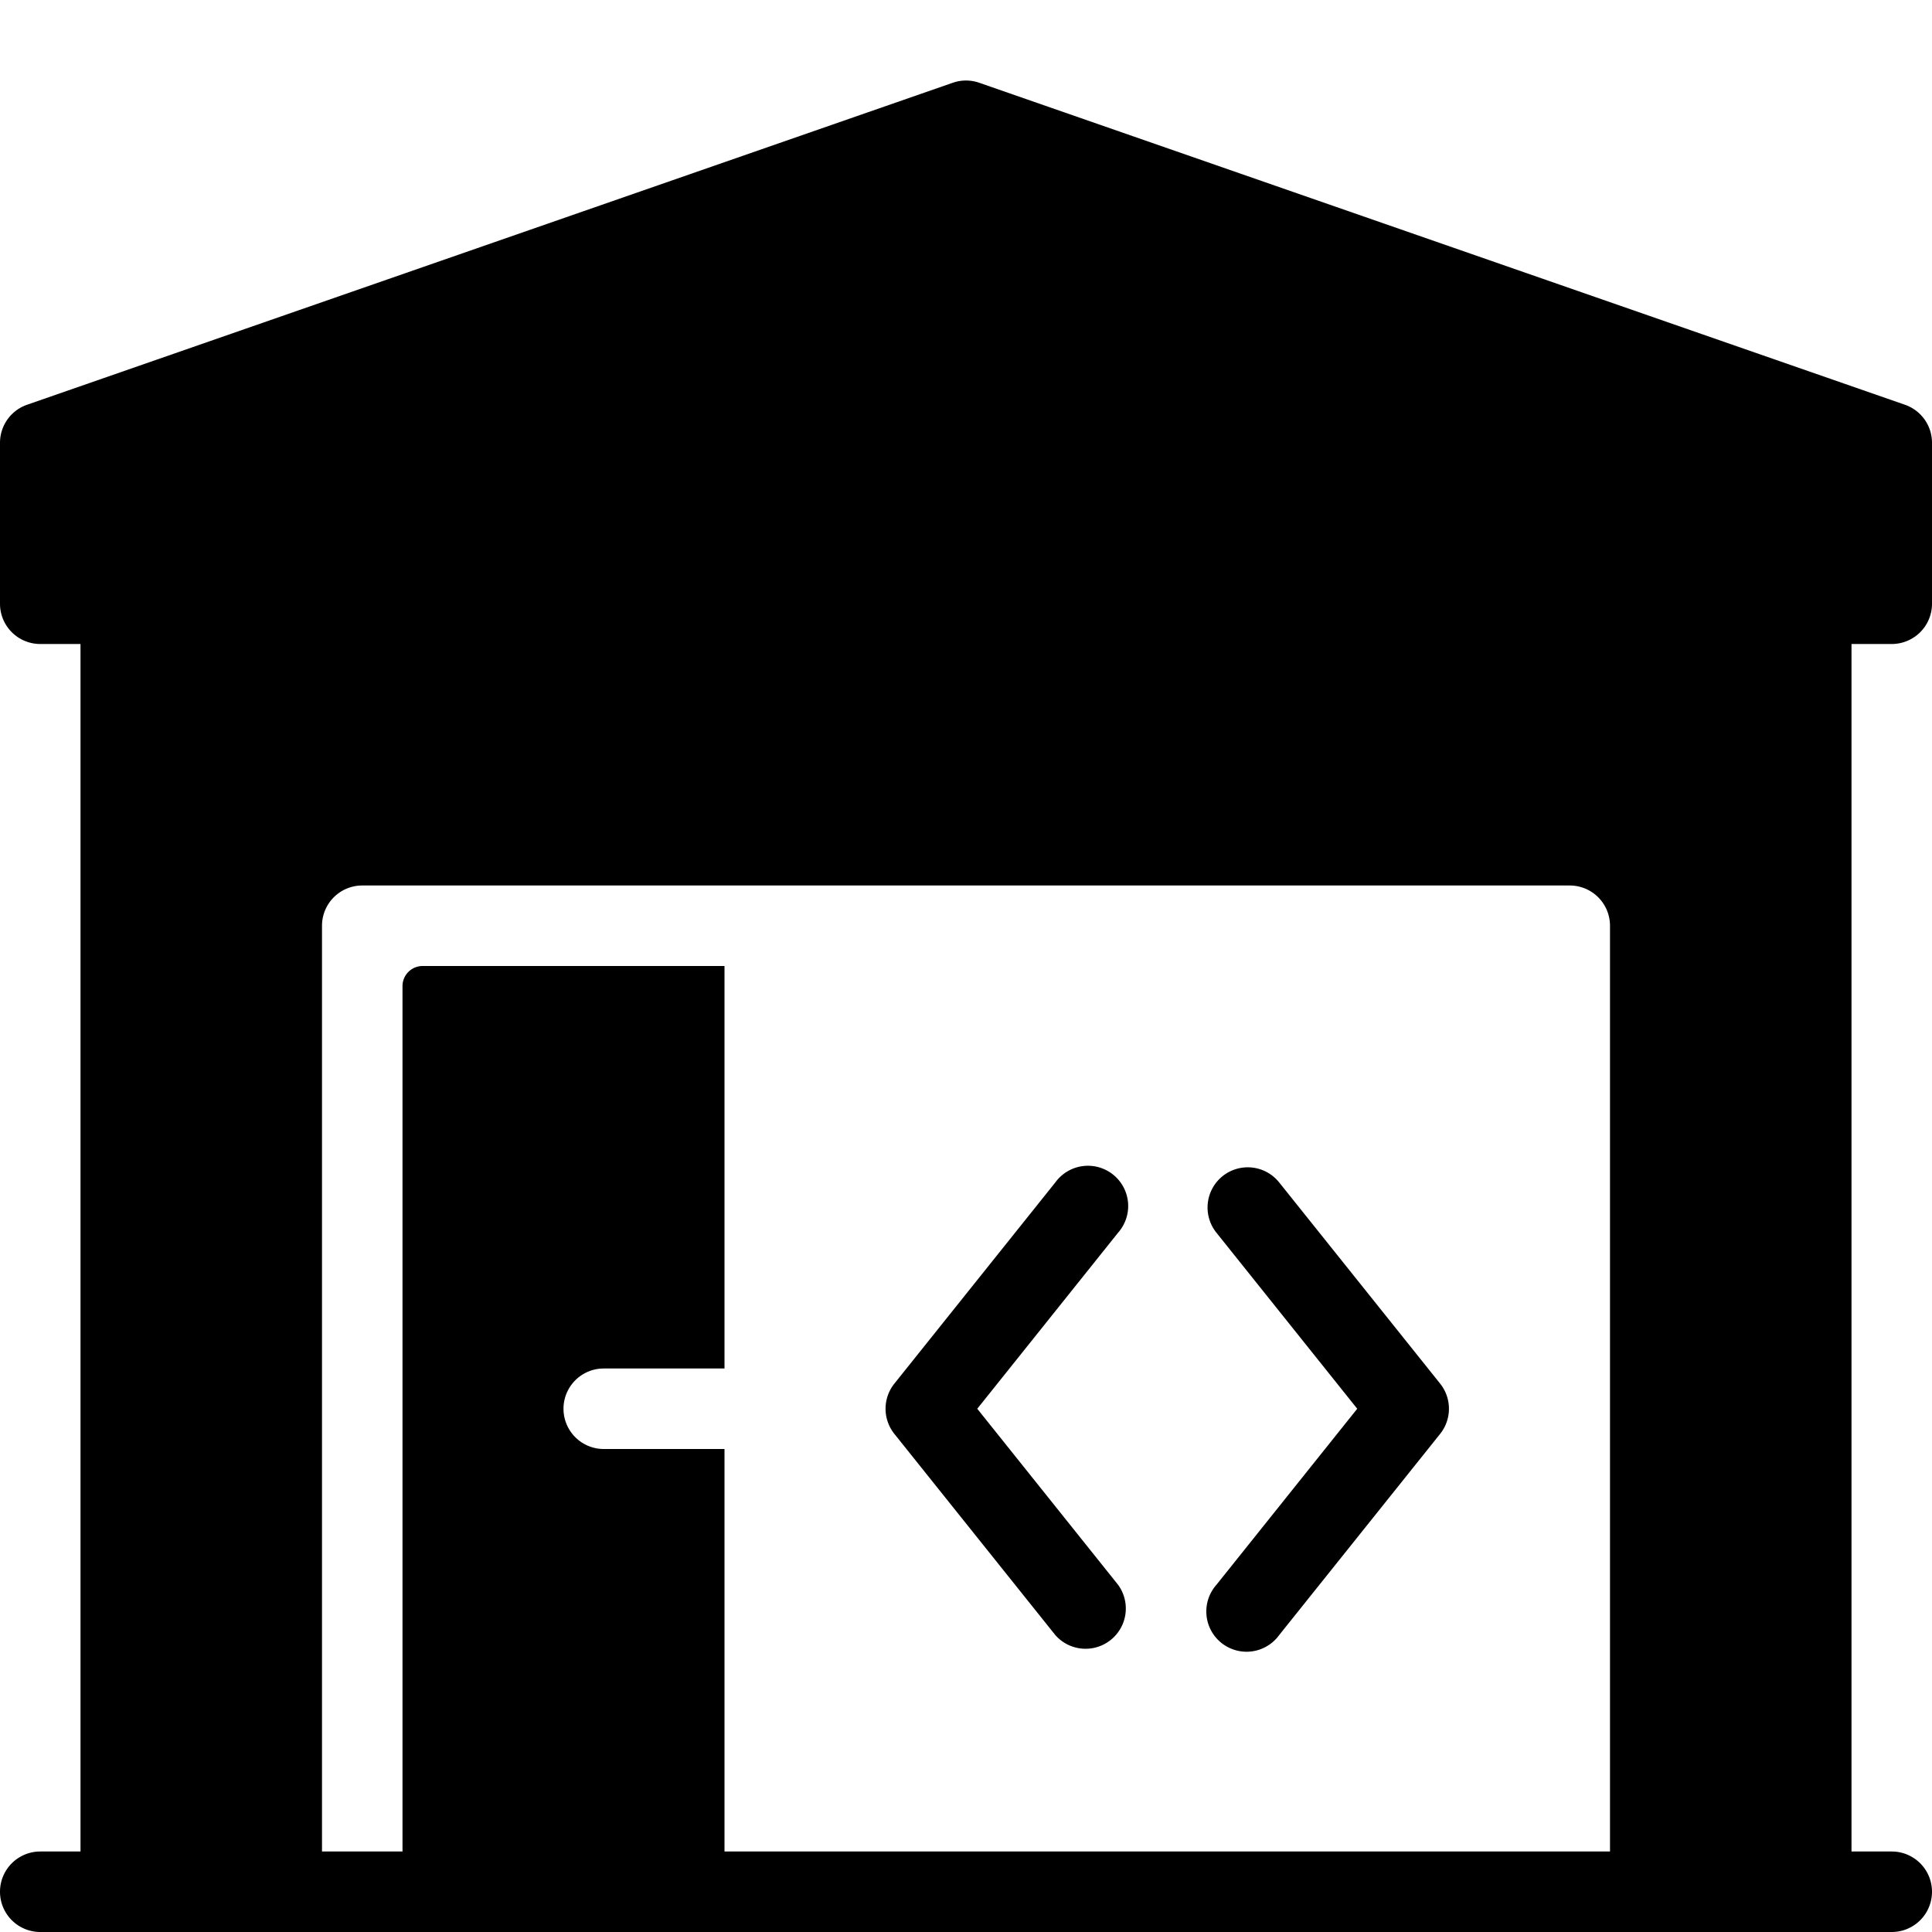 <svg xmlns="http://www.w3.org/2000/svg" viewBox="0 0 24 24">
  <path d="M15.188 14.61a.5.5 0 0 0-.078.702l1.75 2.188-1.75 2.188a.5.5 0 1 0 .78.624l2-2.5a.5.5 0 0 0 0-.624l-2-2.5a.5.5 0 0 0-.702-.078Zm-1.298.702a.5.5 0 1 0-.78-.624l-2 2.5a.5.5 0 0 0 0 .624l2 2.5a.5.5 0 0 0 .78-.624L12.14 17.5l1.75-2.188Z"/>
  <path fill-rule="evenodd" d="M12.164 1.028a.5.5 0 0 0-.328 0l-11.5 4A.5.5 0 0 0 0 5.5v2a.5.5 0 0 0 .5.5H1v15H.5a.5.5 0 0 0 0 1h23a.5.5 0 0 0 0-1H23V8h.5a.5.5 0 0 0 .5-.5v-2a.5.5 0 0 0-.336-.472l-11.5-4ZM4 23V11.5a.5.5 0 0 1 .5-.5h15a.5.5 0 0 1 .5.5V23H9v-5H7.5a.5.5 0 0 1 0-1H9v-5H5.25a.25.25 0 0 0-.25.25V23H4Z" clip-rule="evenodd"/>
</svg>
